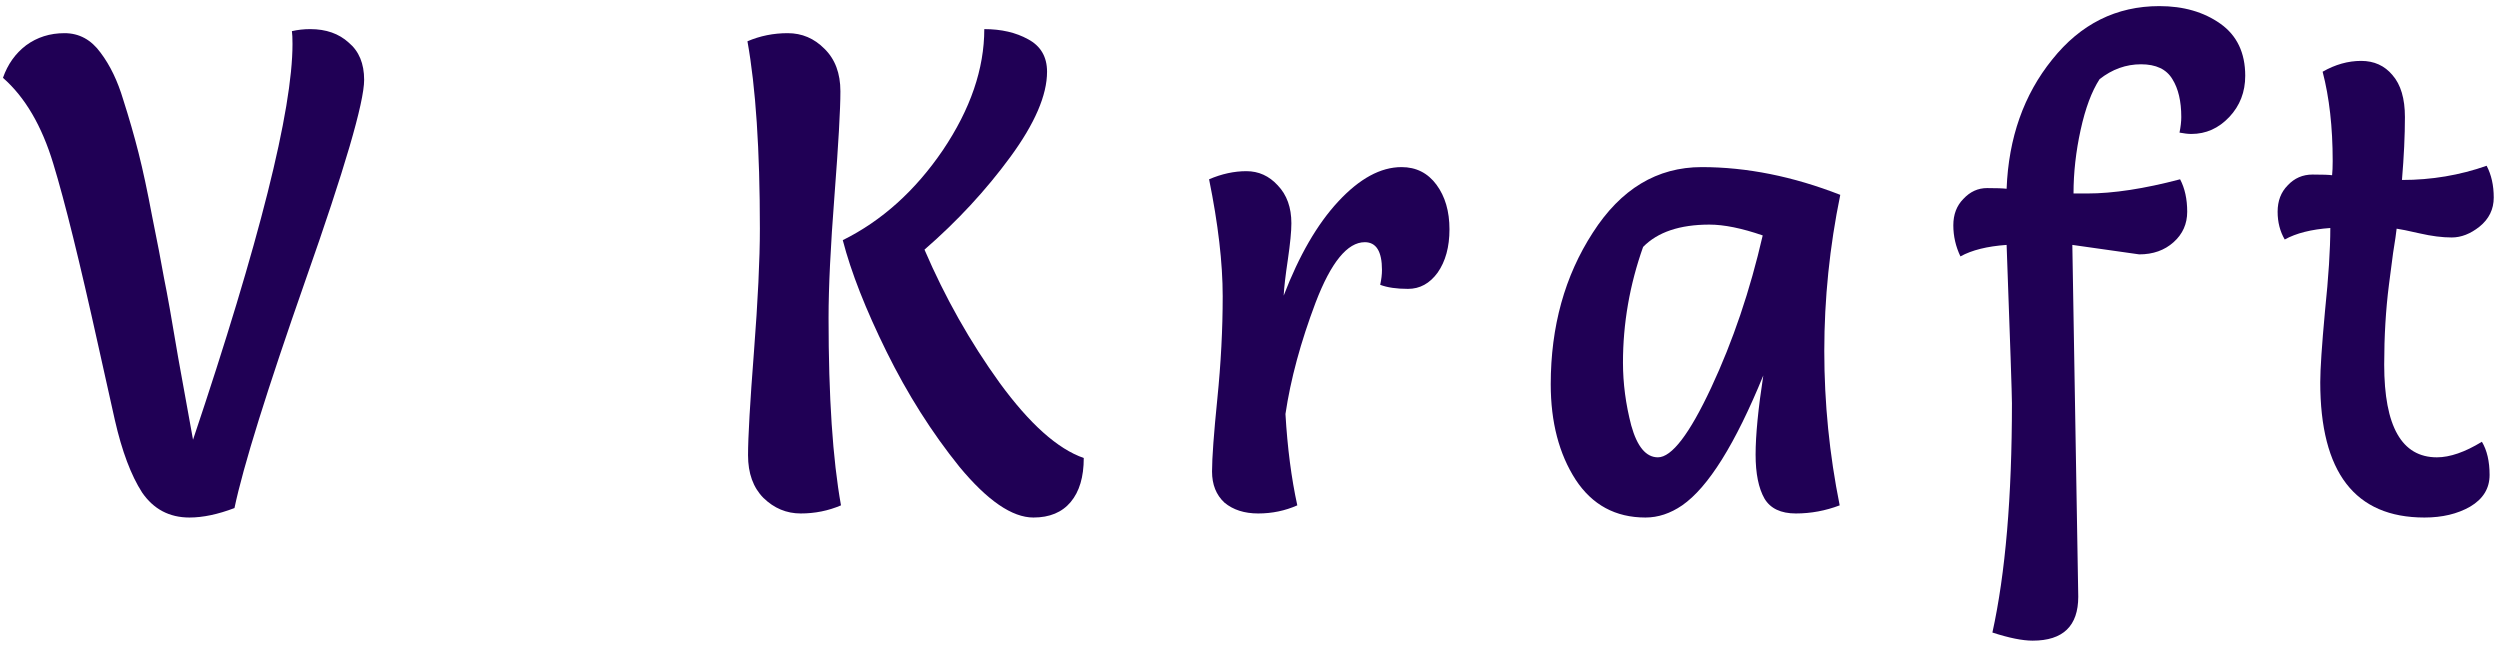 <svg width="228" height="59" viewBox="0 0 228 59" fill="none" xmlns="http://www.w3.org/2000/svg">
<path d="M21.384 46.335C19.872 46.91 18.504 47.198 17.28 47.198C15.444 47.198 14.004 46.437 12.96 44.916C11.952 43.353 11.124 41.152 10.476 38.314C10.332 37.697 9.828 35.435 8.964 31.528C7.272 23.878 5.904 18.346 4.86 14.932C3.816 11.477 2.286 8.865 0.27 7.097C0.702 5.863 1.404 4.876 2.376 4.135C3.384 3.395 4.554 3.025 5.886 3.025C7.218 3.025 8.316 3.621 9.18 4.814C10.044 5.965 10.728 7.384 11.232 9.071C11.772 10.757 12.24 12.382 12.636 13.945C13.032 15.508 13.446 17.441 13.878 19.744C14.346 22.047 14.706 23.919 14.958 25.358C15.246 26.757 15.678 29.183 16.254 32.638C16.866 36.052 17.316 38.54 17.604 40.103C23.652 22.088 26.676 10.058 26.676 4.012C26.676 3.477 26.658 3.086 26.622 2.84C27.162 2.716 27.72 2.655 28.296 2.655C29.736 2.655 30.906 3.066 31.806 3.888C32.742 4.67 33.21 5.801 33.21 7.282C33.21 9.338 31.428 15.425 27.864 25.543C24.336 35.62 22.176 42.551 21.384 46.335Z" fill="#200055"/>
<path d="M84.313 22.767C86.185 27.127 88.471 31.178 91.171 34.921C93.907 38.664 96.463 40.947 98.839 41.769C98.839 43.497 98.443 44.833 97.651 45.779C96.859 46.725 95.725 47.198 94.249 47.198C92.305 47.198 90.055 45.656 87.499 42.571C84.979 39.445 82.765 35.949 80.857 32.083C78.949 28.217 77.617 24.824 76.861 21.903C80.425 20.135 83.467 17.4 85.987 13.698C88.507 9.955 89.767 6.274 89.767 2.655C91.315 2.655 92.647 2.963 93.763 3.58C94.915 4.197 95.491 5.184 95.491 6.541C95.491 8.68 94.375 11.271 92.143 14.315C89.911 17.358 87.301 20.176 84.313 22.767ZM76.699 46.088C75.547 46.581 74.323 46.828 73.027 46.828C71.731 46.828 70.597 46.355 69.625 45.409C68.689 44.463 68.221 43.168 68.221 41.522C68.221 39.877 68.401 36.731 68.761 32.083C69.121 27.394 69.301 23.651 69.301 20.855C69.301 13.657 68.923 7.96 68.167 3.765C69.319 3.271 70.543 3.025 71.839 3.025C73.135 3.025 74.251 3.498 75.187 4.444C76.159 5.39 76.645 6.685 76.645 8.33C76.645 9.976 76.465 13.143 76.105 17.831C75.745 22.479 75.565 26.201 75.565 28.998C75.565 36.196 75.943 41.892 76.699 46.088Z" fill="#200055"/>
<path d="M118.314 46.088C117.198 46.581 116.01 46.828 114.75 46.828C113.49 46.828 112.464 46.499 111.672 45.841C110.916 45.142 110.538 44.196 110.538 43.003C110.538 41.769 110.7 39.548 111.024 36.34C111.348 33.132 111.51 30.026 111.51 27.024C111.51 23.98 111.096 20.423 110.268 16.351C111.42 15.857 112.554 15.611 113.67 15.611C114.786 15.611 115.74 16.042 116.532 16.906C117.36 17.77 117.774 18.921 117.774 20.361C117.774 21.101 117.666 22.212 117.45 23.692C117.234 25.132 117.108 26.222 117.072 26.962C118.476 23.302 120.132 20.443 122.04 18.387C123.984 16.289 125.91 15.24 127.818 15.24C129.15 15.24 130.212 15.775 131.004 16.844C131.796 17.914 132.192 19.271 132.192 20.916C132.192 22.52 131.832 23.837 131.112 24.865C130.392 25.852 129.492 26.345 128.412 26.345C127.368 26.345 126.522 26.222 125.874 25.975C125.982 25.482 126.036 25.029 126.036 24.618C126.036 22.932 125.514 22.088 124.47 22.088C122.886 22.088 121.392 23.919 119.988 27.579C118.62 31.199 117.702 34.592 117.234 37.759C117.414 40.844 117.774 43.62 118.314 46.088Z" fill="#200055"/>
<path d="M167.833 17.77C166.861 22.5 166.375 27.25 166.375 32.021C166.375 36.751 166.843 41.44 167.779 46.088C166.483 46.581 165.151 46.828 163.783 46.828C162.415 46.828 161.461 46.376 160.921 45.471C160.381 44.525 160.111 43.188 160.111 41.461C160.111 39.692 160.345 37.286 160.813 34.242C158.257 40.494 155.791 44.443 153.415 46.088C152.335 46.828 151.219 47.198 150.067 47.198C147.331 47.198 145.207 46.047 143.695 43.743C142.183 41.399 141.427 38.499 141.427 35.044C141.427 29.78 142.705 25.173 145.261 21.225C147.817 17.235 151.129 15.24 155.197 15.24C159.301 15.24 163.513 16.084 167.833 17.77ZM160.759 21.471C158.851 20.813 157.231 20.484 155.899 20.484C153.199 20.484 151.183 21.163 149.851 22.52C148.627 25.975 148.015 29.492 148.015 33.07C148.015 34.962 148.267 36.875 148.771 38.808C149.311 40.741 150.121 41.708 151.201 41.708C152.461 41.708 154.081 39.589 156.061 35.353C158.041 31.116 159.607 26.489 160.759 21.471Z" fill="#200055"/>
<path d="M183.489 36.772C183.489 36.032 183.327 31.219 183.003 22.335C181.239 22.459 179.835 22.808 178.791 23.384C178.359 22.479 178.143 21.533 178.143 20.546C178.143 19.559 178.449 18.757 179.061 18.14C179.673 17.482 180.393 17.153 181.221 17.153C182.049 17.153 182.643 17.173 183.003 17.215C183.183 12.567 184.569 8.639 187.161 5.431C189.753 2.182 193.011 0.557 196.935 0.557C199.131 0.557 200.985 1.092 202.497 2.161C204.009 3.23 204.765 4.814 204.765 6.911C204.765 8.392 204.279 9.647 203.307 10.675C202.335 11.703 201.183 12.217 199.851 12.217C199.563 12.217 199.203 12.176 198.771 12.094C198.879 11.559 198.933 11.086 198.933 10.675C198.933 9.235 198.663 8.084 198.123 7.22C197.583 6.315 196.629 5.863 195.261 5.863C193.893 5.863 192.633 6.315 191.481 7.22C190.761 8.33 190.185 9.873 189.753 11.847C189.321 13.821 189.105 15.754 189.105 17.646H190.347C192.723 17.646 195.549 17.215 198.825 16.351C199.257 17.173 199.473 18.16 199.473 19.312C199.473 20.423 199.059 21.348 198.231 22.088C197.403 22.829 196.359 23.199 195.099 23.199C195.063 23.199 193.029 22.911 188.997 22.335L189.537 54.417C189.537 57.09 188.151 58.427 185.379 58.427C184.443 58.427 183.219 58.18 181.707 57.687C182.895 52.298 183.489 45.327 183.489 36.772Z" fill="#200055"/>
<path d="M211.823 6.541C212.975 5.883 214.145 5.554 215.333 5.554C216.521 5.554 217.475 5.986 218.195 6.85C218.951 7.714 219.329 8.989 219.329 10.675C219.329 12.361 219.239 14.274 219.059 16.413C221.759 16.413 224.333 15.981 226.781 15.117C227.213 15.94 227.429 16.906 227.429 18.017C227.429 19.086 226.997 19.97 226.133 20.669C225.305 21.328 224.459 21.657 223.595 21.657C222.731 21.657 221.759 21.533 220.679 21.286C219.599 21.04 218.897 20.896 218.573 20.855C218.537 21.225 218.429 21.965 218.249 23.076C218.105 24.186 217.979 25.153 217.871 25.975C217.583 28.237 217.439 30.664 217.439 33.255C217.439 38.89 219.041 41.708 222.245 41.708C223.433 41.708 224.801 41.234 226.349 40.288C226.817 41.07 227.051 42.078 227.051 43.312C227.051 44.545 226.457 45.512 225.269 46.211C224.117 46.869 222.731 47.198 221.111 47.198C214.775 47.198 211.607 43.085 211.607 34.859C211.607 33.666 211.751 31.507 212.039 28.381C212.363 25.256 212.525 22.726 212.525 20.793C210.797 20.916 209.411 21.266 208.367 21.842C207.935 21.101 207.719 20.258 207.719 19.312C207.719 18.325 208.025 17.523 208.637 16.906C209.249 16.248 210.005 15.919 210.905 15.919C211.805 15.919 212.399 15.94 212.687 15.981C212.723 15.652 212.741 15.22 212.741 14.685C212.741 11.6 212.435 8.886 211.823 6.541Z" fill="#200055"/>
</svg>
